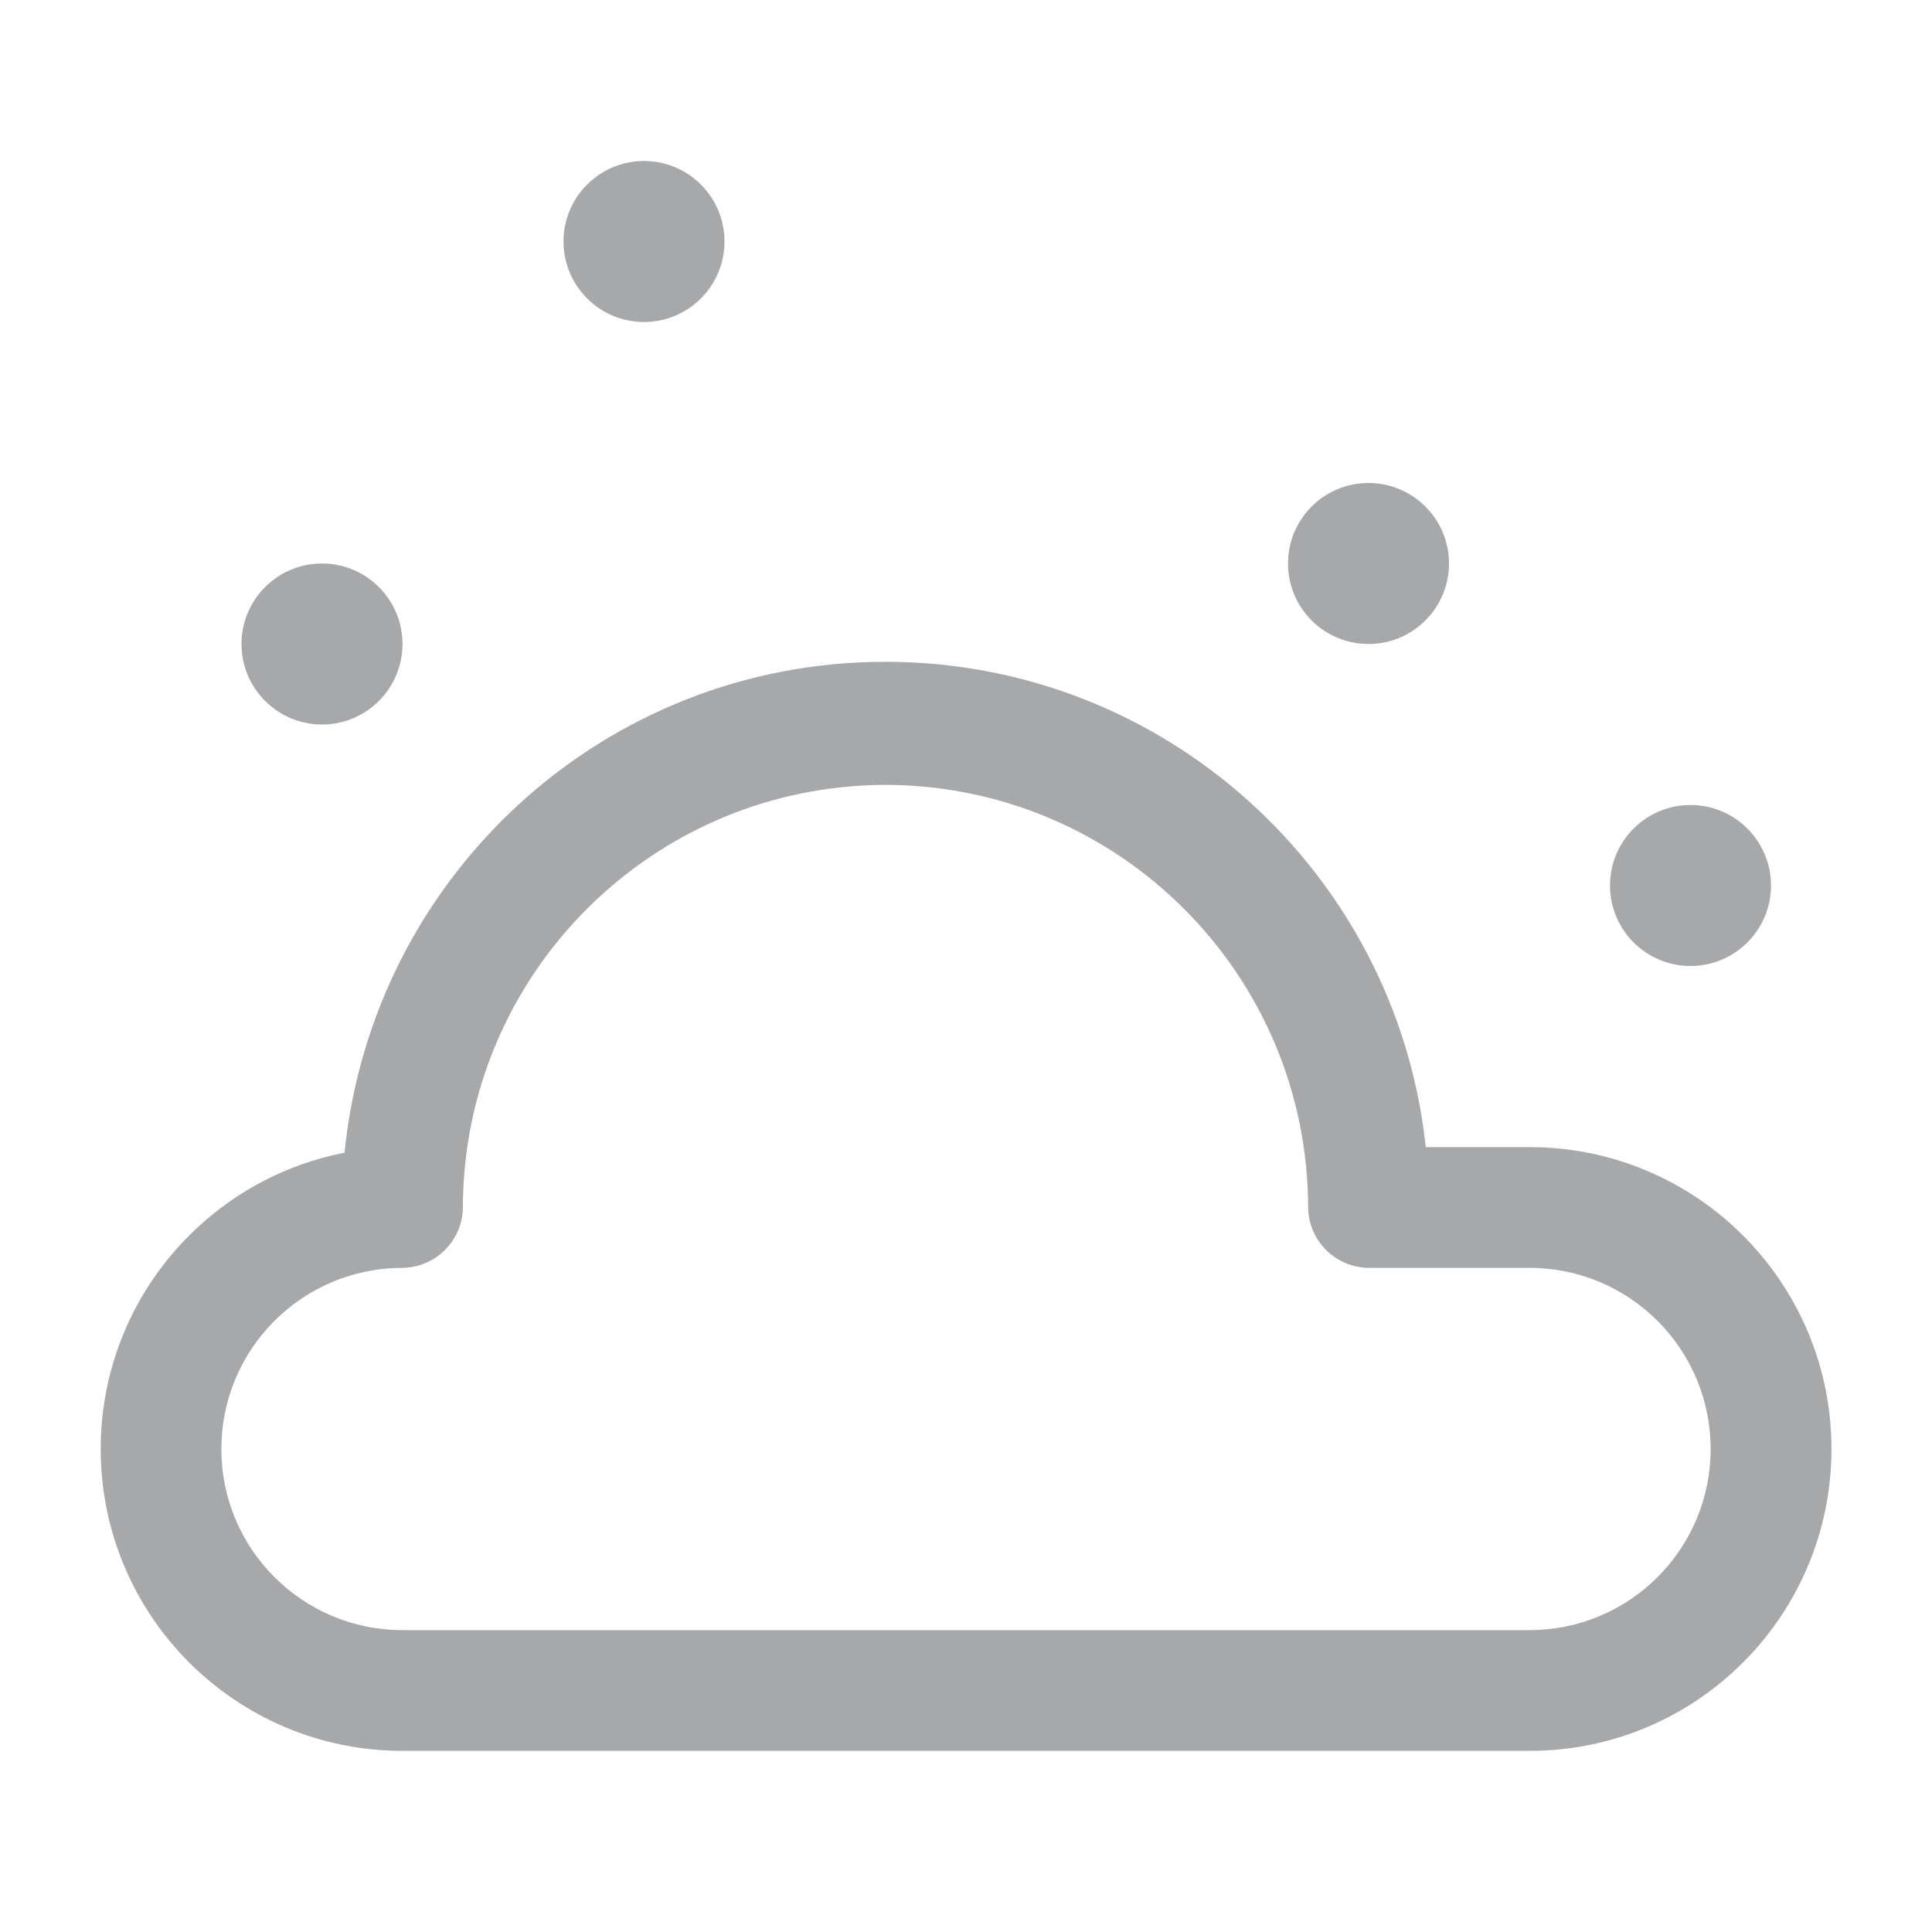 <!-- Generated by IcoMoon.io -->
<svg version="1.1" xmlns="http://www.w3.org/2000/svg" width="24" height="24" viewBox="0 0 24 24">
<title>emission-24</title>
<path fill="#a7a8aa" d="M19 21.75h-14c-2.071-0.001-3.749-1.679-3.749-3.75 0-1.816 1.291-3.33 3.005-3.676l0.024-0.004c0.343-3.437 3.22-6.099 6.719-6.099 3.474 0 6.335 2.625 6.709 5.999l0.003 0.030h1.29c2.071 0 3.75 1.679 3.75 3.75s-1.679 3.75-3.75 3.75v0zM11 9.75c-2.897 0.006-5.244 2.353-5.25 5.249v0.001c-0.006 0.412-0.338 0.744-0.749 0.75h-0.001c-1.243 0-2.25 1.007-2.25 2.25s1.007 2.25 2.25 2.25v0h14c1.243 0 2.25-1.007 2.25-2.25s-1.007-2.25-2.25-2.25v0h-2c-0.412-0.006-0.744-0.338-0.75-0.749v-0.001c-0.006-2.897-2.353-5.244-5.249-5.25h-0.001zM4 9c-0.552 0-1-0.448-1-1s0.448-1 1-1v0c0.552 0 1 0.448 1 1s-0.448 1-1 1v0zM8 4c-0.552 0-1-0.448-1-1s0.448-1 1-1v0c0.552 0 1 0.448 1 1s-0.448 1-1 1v0zM17 8c-0.552 0-1-0.448-1-1s0.448-1 1-1v0c0.552 0 1 0.448 1 1s-0.448 1-1 1v0zM21 12c-0.552 0-1-0.448-1-1s0.448-1 1-1v0c0.552 0 1 0.448 1 1s-0.448 1-1 1v0z"></path>
</svg>
